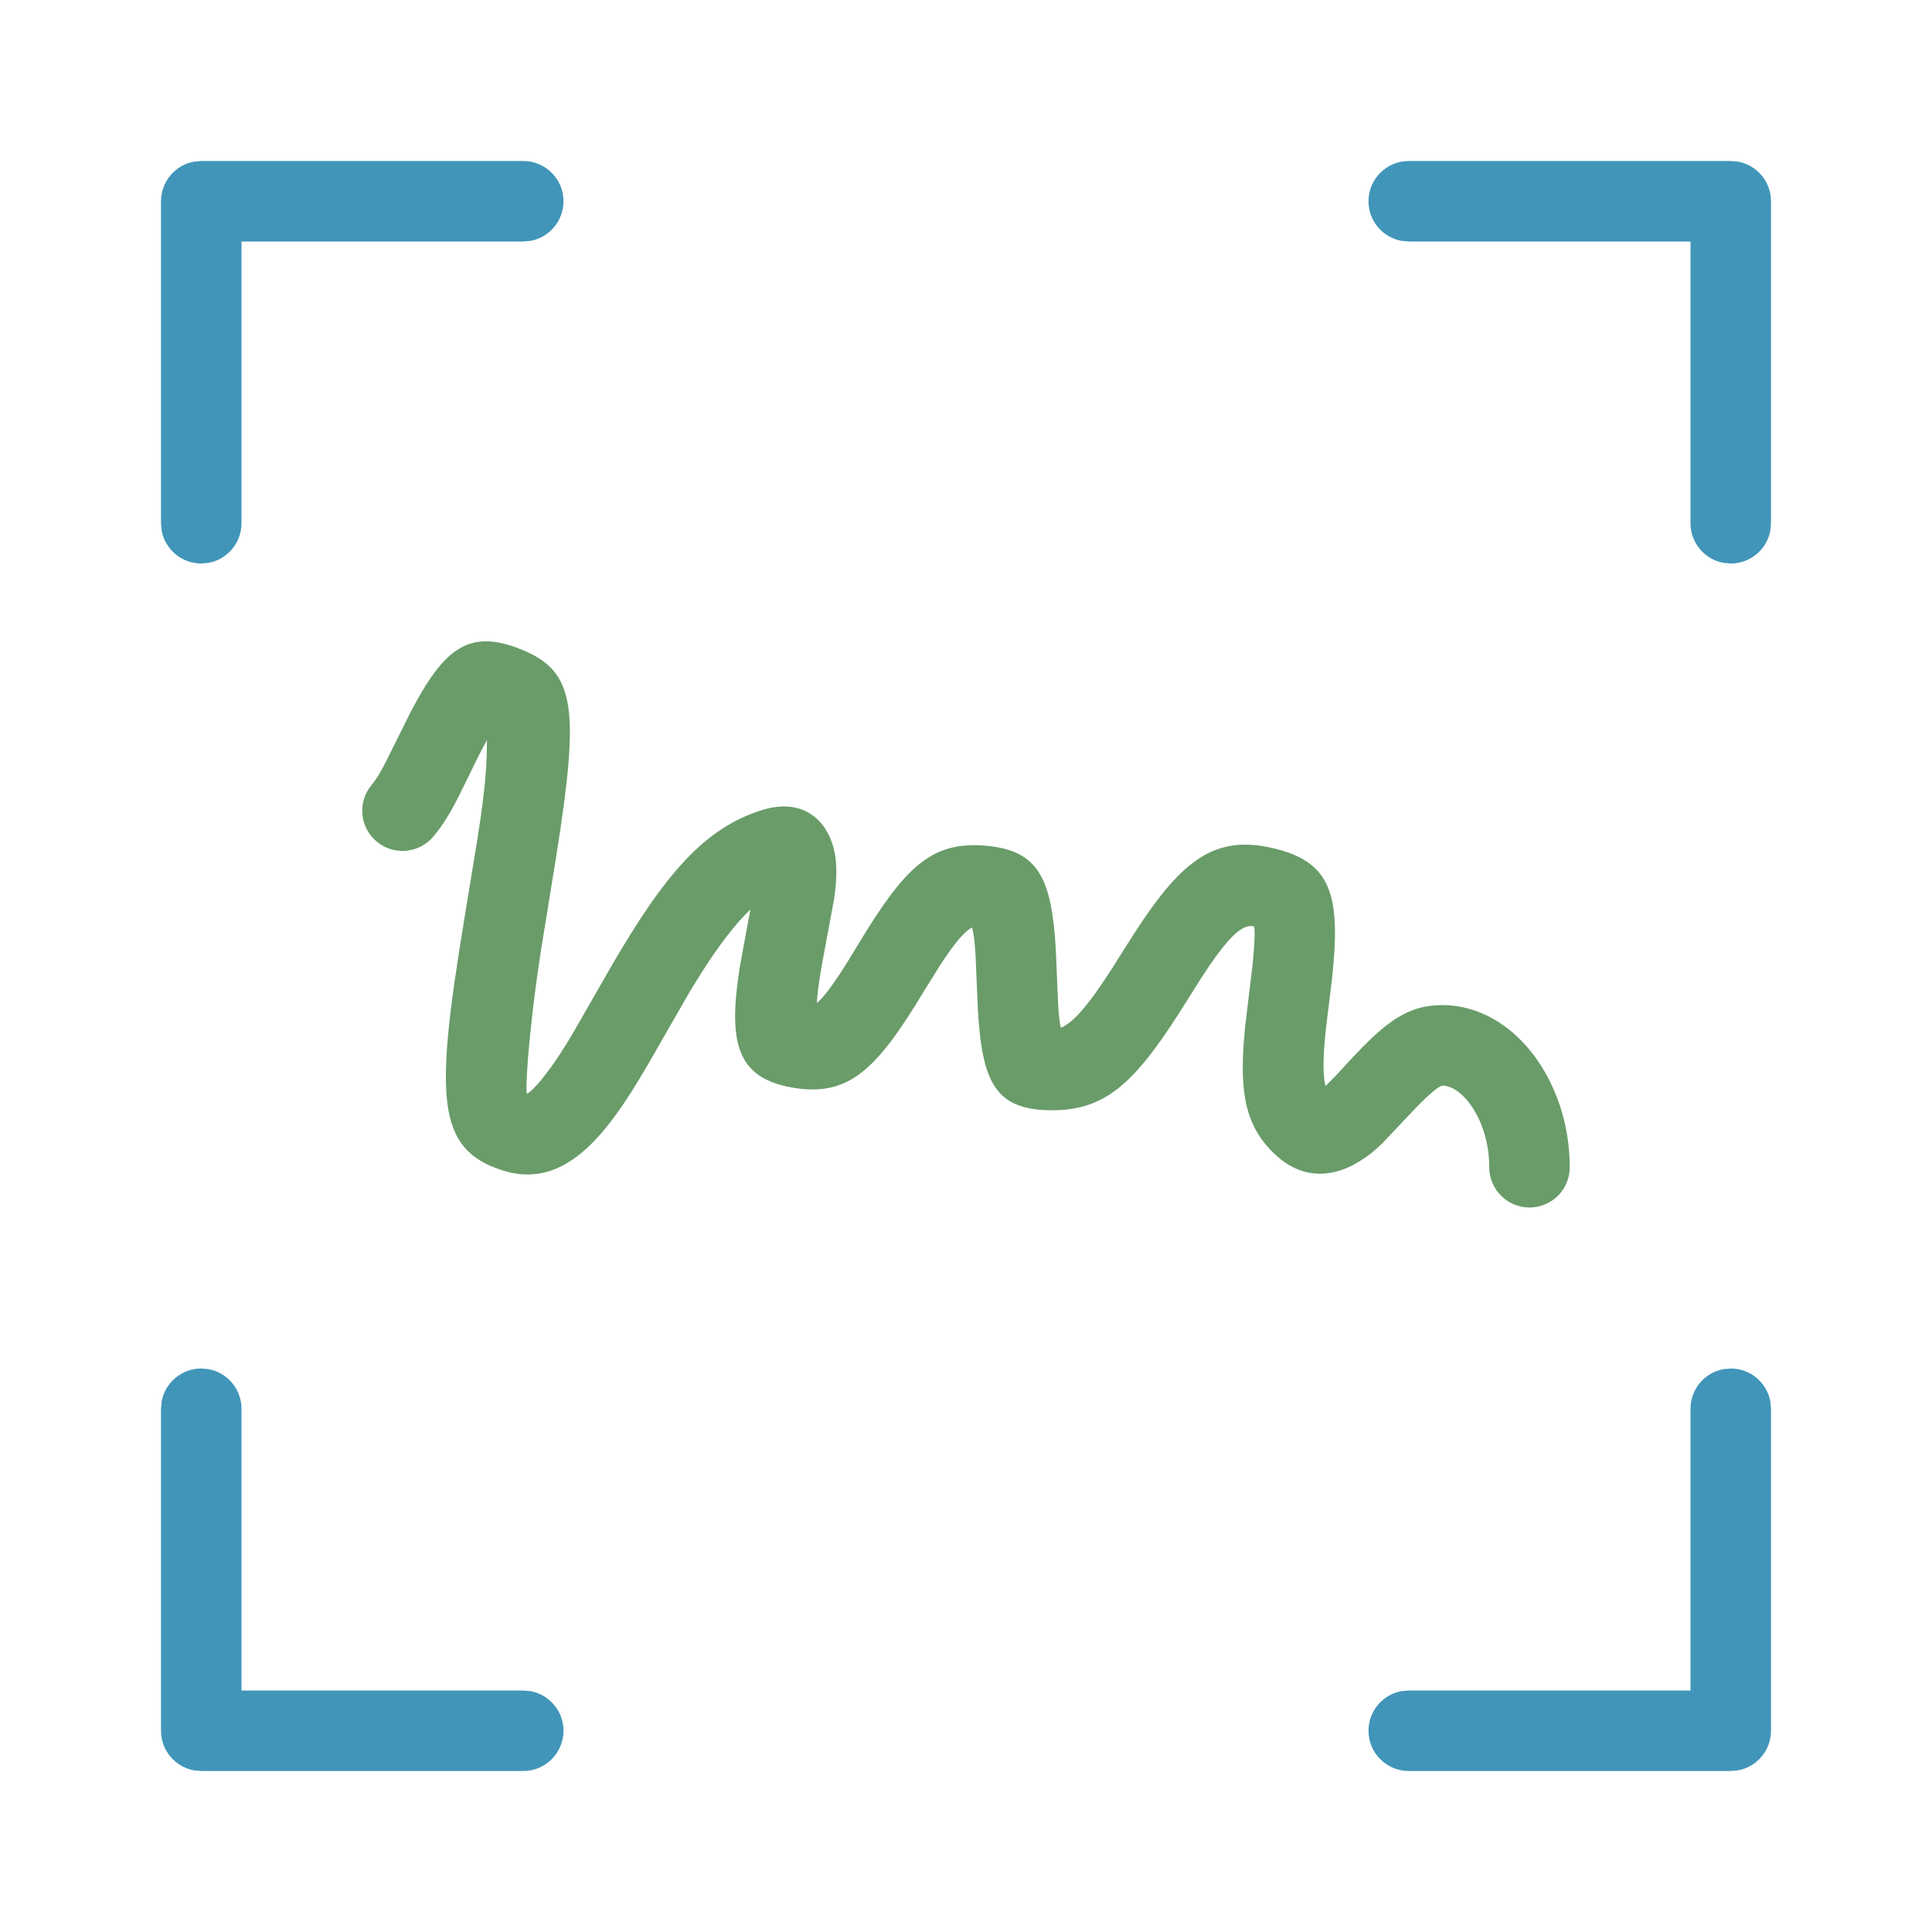 <svg width="24" height="24" viewBox="0 0 24 24" fill="none" xmlns="http://www.w3.org/2000/svg">
<path fill-rule="evenodd" clip-rule="evenodd" d="M6.5 2C6.776 2 7 2.224 7 2.5C7 2.745 6.823 2.95 6.59 2.992L6.5 3H3V6.5C3 6.745 2.823 6.95 2.59 6.992L2.5 7C2.255 7 2.05 6.823 2.008 6.59L2 6.5V2.5C2 2.255 2.177 2.05 2.41 2.008L2.5 2H6.5ZM6.5 22C6.776 22 7 21.776 7 21.5C7 21.255 6.823 21.05 6.59 21.008L6.5 21H3V17.5C3 17.255 2.823 17.05 2.59 17.008L2.5 17C2.255 17 2.05 17.177 2.008 17.41L2 17.5V21.5C2 21.745 2.177 21.95 2.41 21.992L2.5 22H6.5ZM17.5 2C17.224 2 17 2.224 17 2.5C17 2.745 17.177 2.95 17.41 2.992L17.5 3H21V6.5C21 6.745 21.177 6.95 21.41 6.992L21.5 7C21.745 7 21.95 6.823 21.992 6.59L22 6.5V2.5C22 2.255 21.823 2.05 21.59 2.008L21.5 2H17.5ZM17.5 22C17.224 22 17 21.776 17 21.5C17 21.255 17.177 21.05 17.41 21.008L17.5 21H21V17.5C21 17.255 21.177 17.05 21.41 17.008L21.5 17C21.745 17 21.95 17.177 21.992 17.41L22 17.5V21.5C22 21.745 21.823 21.95 21.59 21.992L21.5 22H17.5Z" fill="#4195B9"/>
<path fill-rule="evenodd" clip-rule="evenodd" d="M5.099 8.849C5.513 8.057 5.822 7.803 6.476 8.068C7.152 8.342 7.201 8.791 6.913 10.616L6.716 11.832C6.543 12.976 6.529 13.581 6.545 13.586C6.553 13.588 6.627 13.542 6.775 13.35L6.843 13.259C6.923 13.149 7.008 13.017 7.109 12.848L7.575 12.036C8.248 10.871 8.75 10.276 9.487 10.057C10.051 9.89 10.384 10.282 10.389 10.799C10.391 10.922 10.383 11.025 10.358 11.187L10.232 11.865C10.189 12.091 10.163 12.261 10.152 12.392L10.148 12.459L10.175 12.436C10.261 12.35 10.376 12.194 10.536 11.936L10.646 11.755C11.228 10.791 11.555 10.445 12.246 10.506C12.899 10.563 13.062 10.909 13.115 11.78L13.141 12.4C13.147 12.539 13.155 12.635 13.167 12.711L13.178 12.767L13.209 12.753C13.36 12.673 13.54 12.458 13.813 12.032L13.979 11.769C14.617 10.748 15.027 10.36 15.795 10.532C16.542 10.699 16.659 11.115 16.547 12.157L16.486 12.656C16.438 13.037 16.43 13.288 16.456 13.443L16.466 13.491L16.595 13.361L16.75 13.193C17.217 12.687 17.491 12.479 17.938 12.486C18.813 12.501 19.5 13.437 19.5 14.5C19.5 14.776 19.276 15 19 15C18.724 15 18.5 14.776 18.5 14.5C18.5 13.931 18.177 13.49 17.921 13.486C17.887 13.485 17.777 13.566 17.577 13.774L17.173 14.201C17.081 14.292 17.018 14.341 16.922 14.405C16.583 14.634 16.196 14.654 15.873 14.371C15.452 14.002 15.384 13.541 15.471 12.726L15.561 11.972C15.597 11.608 15.585 11.51 15.577 11.508C15.433 11.476 15.26 11.626 14.917 12.158L14.757 12.412C14.131 13.415 13.769 13.795 13.061 13.792C12.364 13.788 12.2 13.448 12.147 12.534L12.12 11.897C12.112 11.747 12.102 11.646 12.086 11.566L12.075 11.521L12.064 11.528C11.971 11.582 11.85 11.725 11.666 12.01L11.476 12.316C10.891 13.285 10.544 13.638 9.829 13.508C9.142 13.383 9.046 12.934 9.189 12.02L9.278 11.531L9.322 11.298L9.252 11.368C9.042 11.586 8.816 11.906 8.555 12.342L8.053 13.217C7.9 13.479 7.777 13.675 7.653 13.845C7.231 14.428 6.791 14.715 6.239 14.538C5.418 14.274 5.405 13.629 5.761 11.459L5.932 10.415C5.994 10.018 6.024 9.769 6.039 9.533L6.047 9.365L6.049 9.193L5.948 9.385L5.704 9.881C5.584 10.118 5.501 10.251 5.383 10.392C5.206 10.603 4.891 10.631 4.679 10.454C4.467 10.277 4.439 9.962 4.617 9.75C4.668 9.689 4.717 9.612 4.786 9.479L5.099 8.849Z" fill="#699C69"/>
</svg>
